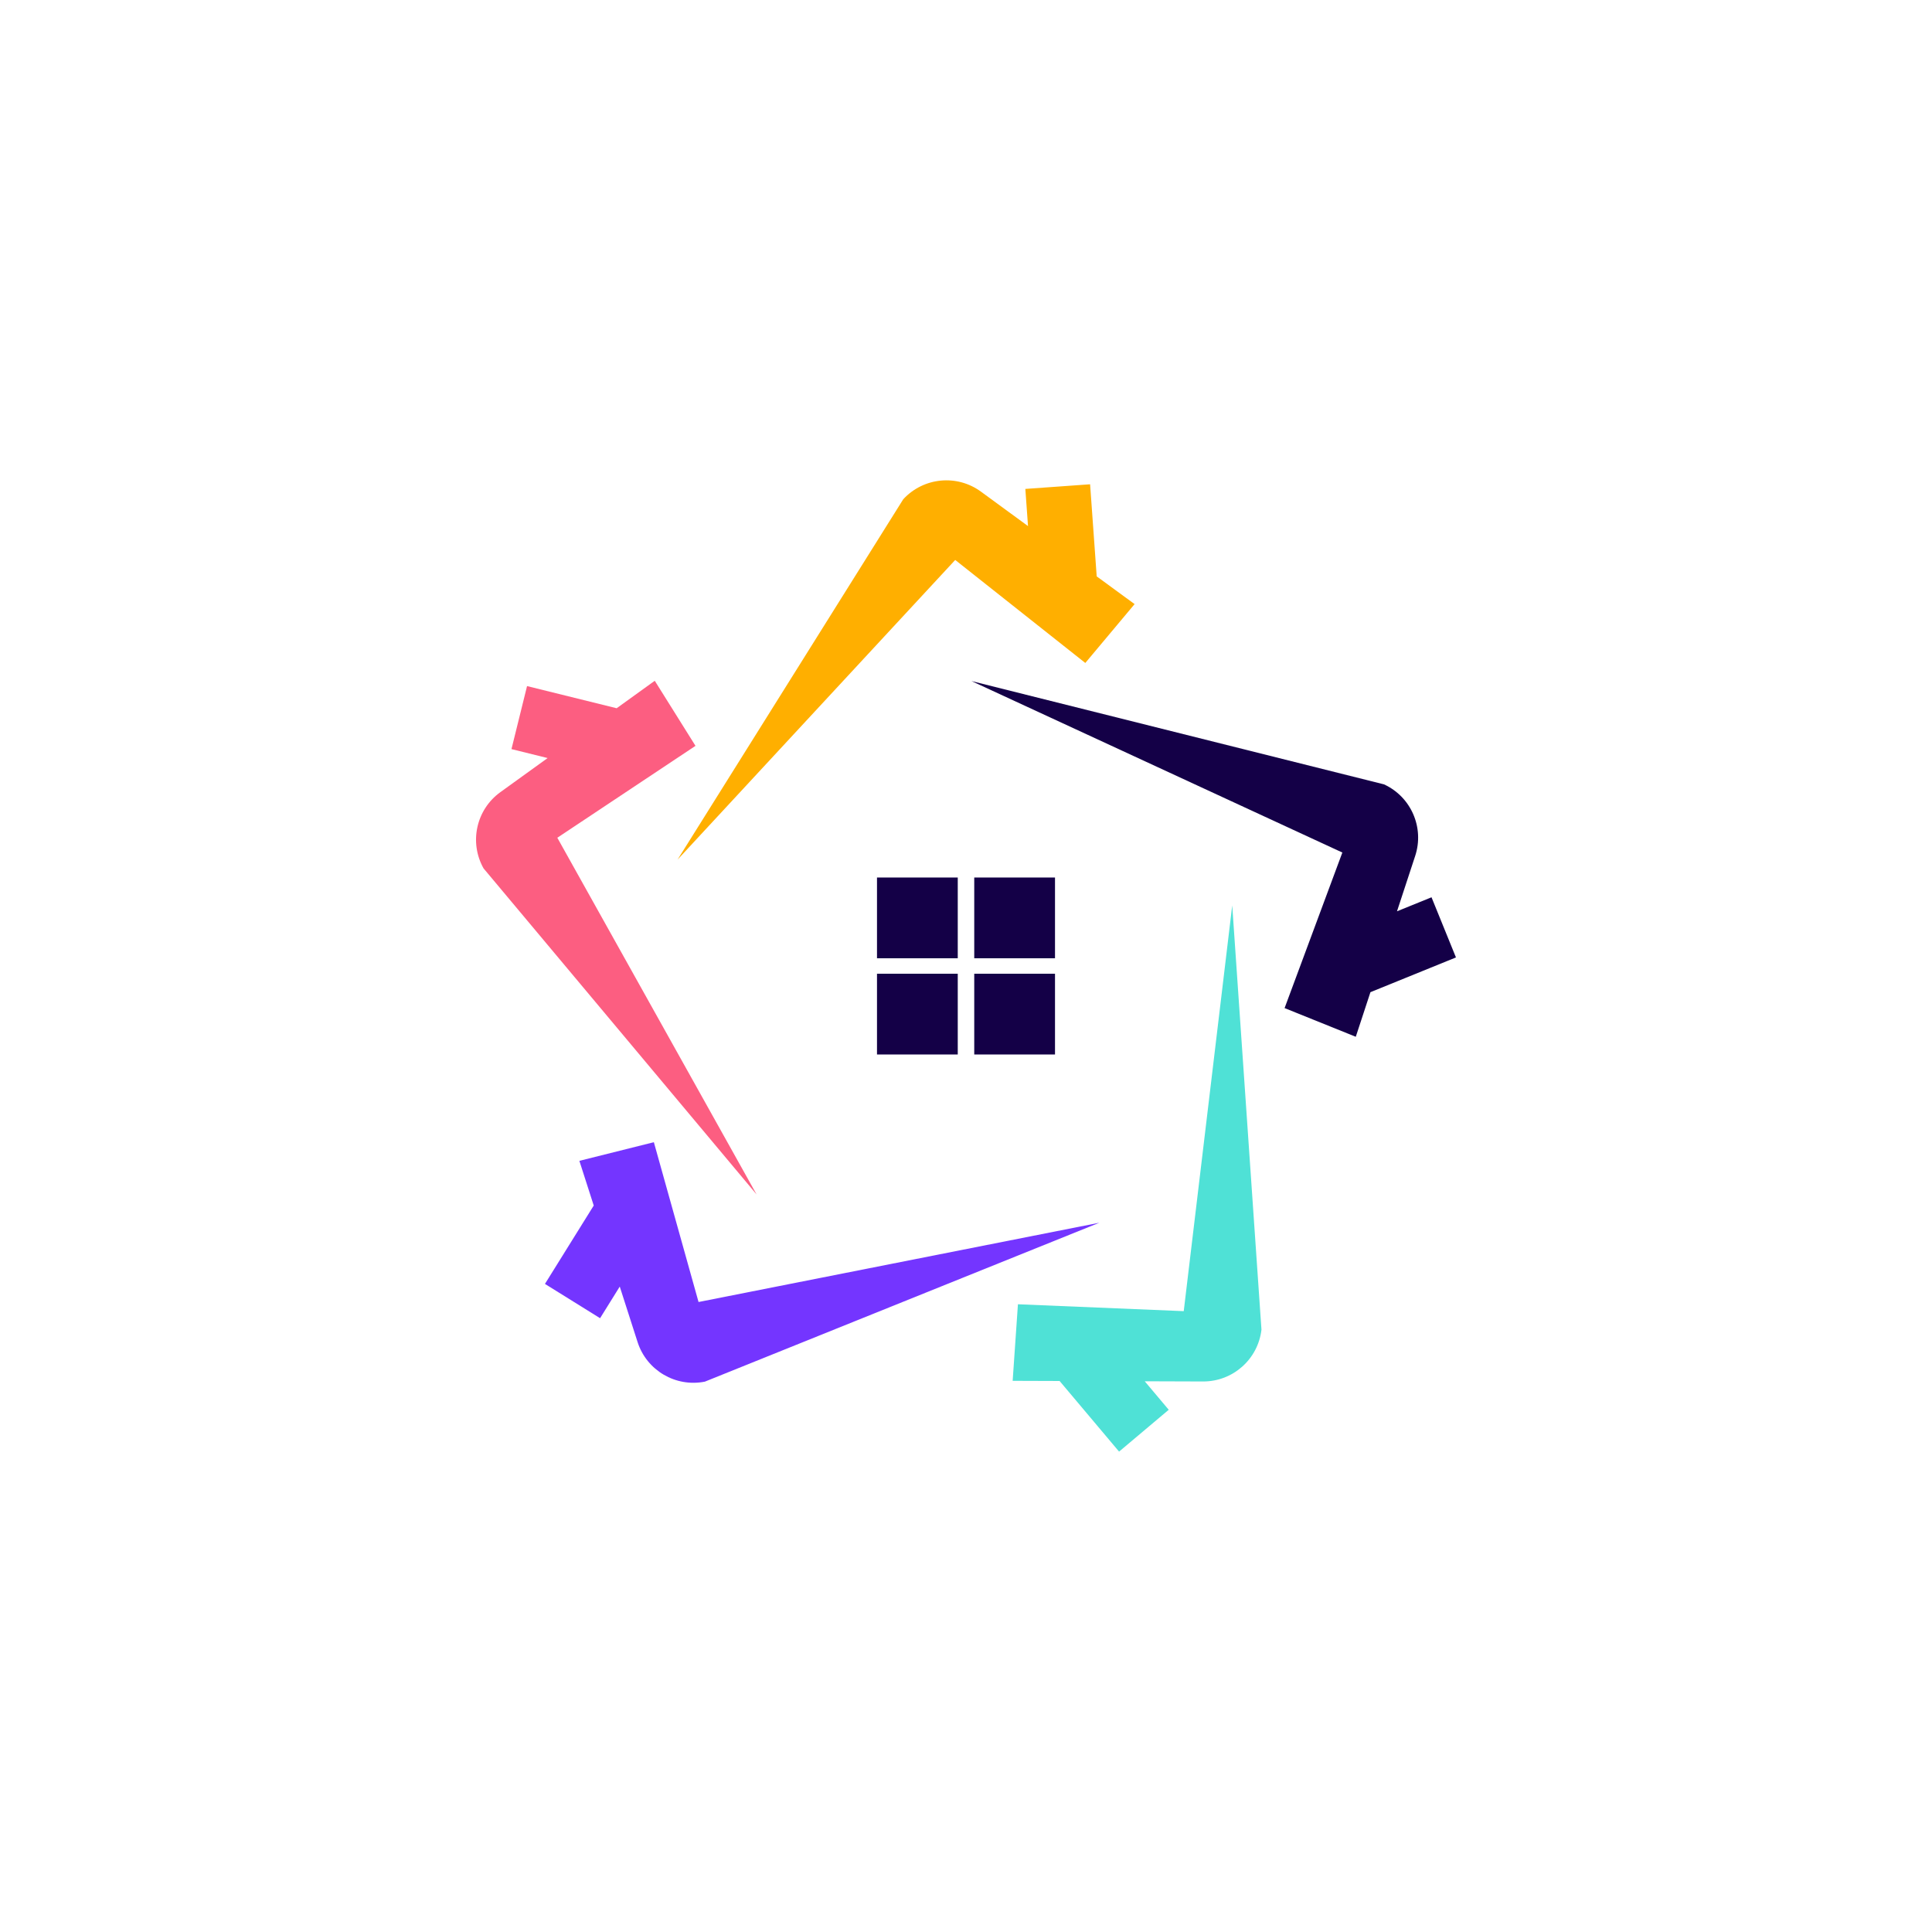<?xml version="1.0" encoding="utf-8"?>
<!-- Generator: Adobe Illustrator 28.2.0, SVG Export Plug-In . SVG Version: 6.00 Build 0)  -->
<svg version="1.1" id="Layer_1" xmlns="http://www.w3.org/2000/svg" xmlns:xlink="http://www.w3.org/1999/xlink" x="0px" y="0px"
	 viewBox="0 0 600 600" style="enable-background:new 0 0 600 600;" xml:space="preserve">
<style type="text/css">
	.st0{fill:#7435FF;}
	.st1{fill:#FC5E81;}
	.st2{fill:#FFAF00;}
	.st3{fill:#140047;}
	.st4{fill:#4FE1D6;}
</style>
<g>
	<g>
		<g>
			<path class="st0" d="M216.94,404.35l-13.88-49.63l-23.13,5.79l4.46,13.88l-15.15,24.34l17.12,10.65l6.11-9.82l5.54,17.24
				c2.83,8.81,11.83,14.09,20.9,12.28l122.5-49.35L216.94,404.35z"/>
			<path class="st1" d="M173.08,260.17l42.91-28.54l-12.65-20.21l-11.83,8.53l-27.83-6.88l-4.84,19.57l11.23,2.78l-14.68,10.59
				c-7.51,5.42-9.75,15.6-5.22,23.67l84.79,101.26L173.08,260.17z"/>
			<path class="st2" d="M296.65,173.9l40.4,31.99l15.31-18.28L340.59,179l-2.05-28.6l-20.11,1.44l0.83,11.54l-14.61-10.69
				c-7.47-5.47-17.85-4.45-24.13,2.35l-70.1,111.93L296.65,173.9z"/>
			<path class="st3" d="M452.16,297.34l-7.59-18.68l-10.72,4.35l5.65-17.2c2.89-8.79-1.28-18.36-9.69-22.22L301.7,211.51
				l115.18,53.25l-17.94,48.31l22.11,8.91l4.55-13.85L452.16,297.34z"/>
			<path class="st4" d="M367.62,407.19l-51.49-2.14l-1.64,23.78l14.58,0.05l18.47,21.93l15.42-12.99l-7.45-8.85l18.11,0.06
				c9.26,0.03,17.06-6.89,18.14-16.09l-9.08-131.75L367.62,407.19z"/>
		</g>
		<g>
			<rect x="272.36" y="272.52" class="st3" width="25.08" height="25.08"/>
			<rect x="302.56" y="272.52" class="st3" width="25.08" height="25.08"/>
			<rect x="272.36" y="302.4" class="st3" width="25.08" height="25.08"/>
			<rect x="302.56" y="302.4" class="st3" width="25.08" height="25.08"/>
		</g>
	</g>
</g>
</svg>
